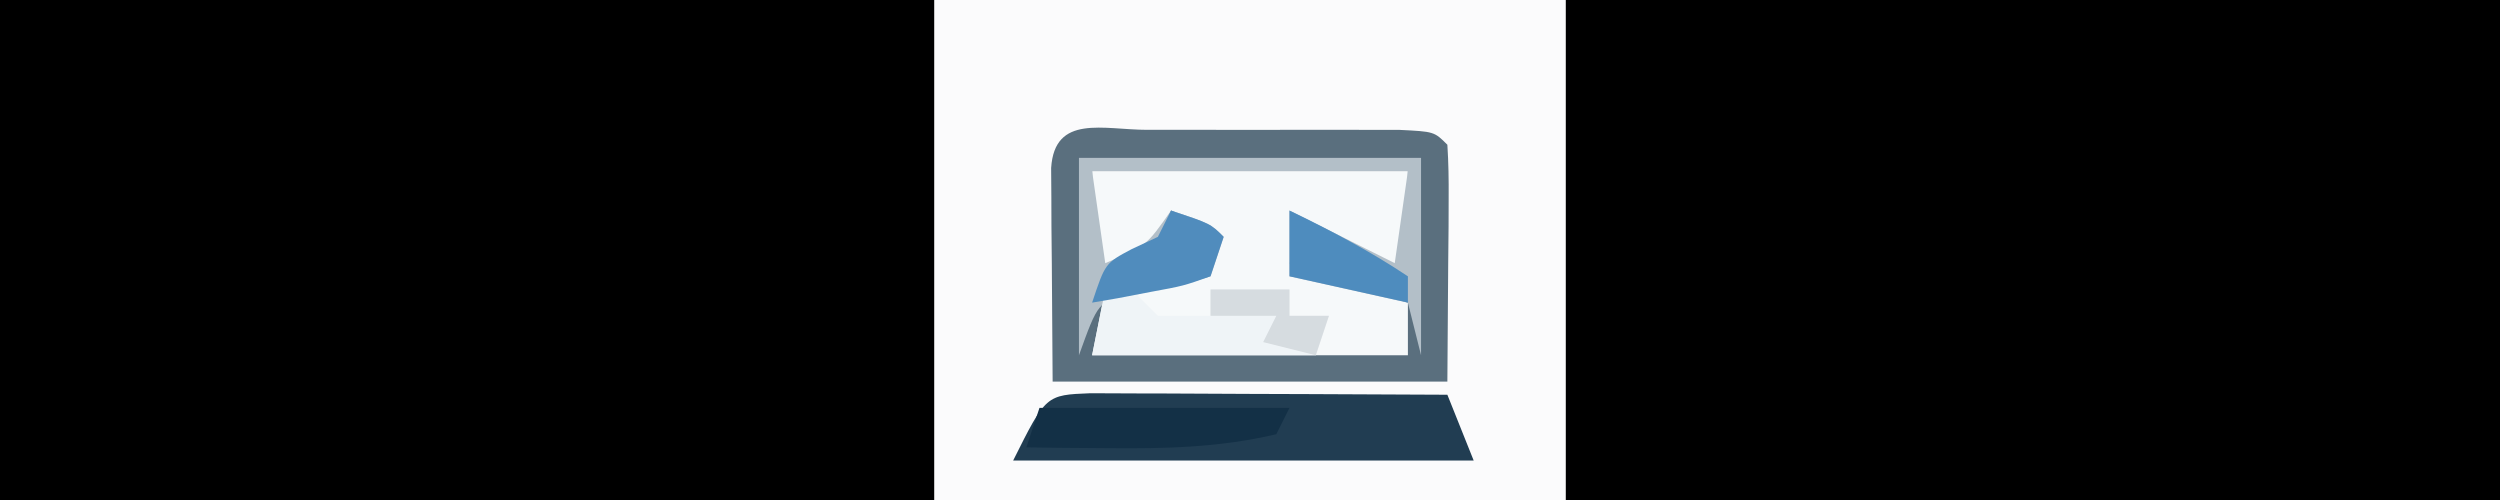 <?xml version="1.0" encoding="UTF-8"?>
<svg version="1.1" xmlns="http://www.w3.org/2000/svg" width="190" height="38">
<rect width="100%" height="100%" fill="#808080" stroke="none"/>
<path d="M0 0 C62.7 0 125.4 0 190 0 C190 12.54 190 25.08 190 38 C127.3 38 64.6 38 0 38 C0 25.46 0 12.92 0 0 Z " fill="#000000" transform="translate(0,0)"/>
<path d="M0 0 C23.43 0 46.86 0 71 0 C71 12.54 71 25.08 71 38 C47.57 38 24.14 38 0 38 C0 25.46 0 12.92 0 0 Z " fill="#000000" transform="translate(119,0)"/>
<path d="M0 0 C15.84 0 31.68 0 48 0 C48 12.54 48 25.08 48 38 C32.16 38 16.32 38 0 38 C0 25.46 0 12.92 0 0 Z " fill="#FBFBFC" transform="translate(71,0)"/>
<path d="M0 0 C1.256 -0.001 2.511 -0.003 3.805 -0.004 C4.462 -0.002 5.119 0 5.796 0.002 C7.804 0.008 9.812 0.002 11.82 -0.004 C13.076 -0.003 14.331 -0.001 15.625 0 C16.786 0.001 17.948 0.002 19.145 0.003 C21.812 0.133 21.812 0.133 22.812 1.133 C22.899 2.475 22.92 3.823 22.91 5.168 C22.908 5.896 22.905 6.625 22.903 7.375 C22.893 8.306 22.884 9.236 22.875 10.195 C22.854 13.145 22.834 16.094 22.812 19.133 C12.912 19.133 3.013 19.133 -7.188 19.133 C-7.208 16.183 -7.229 13.234 -7.25 10.195 C-7.259 9.265 -7.268 8.334 -7.278 7.375 C-7.28 6.647 -7.283 5.918 -7.285 5.168 C-7.29 4.419 -7.296 3.67 -7.301 2.899 C-7.036 -1.219 -3.311 0.003 0 0 Z " fill="#5A6F7E" transform="translate(87.188,9.867)"/>
<path d="M0 0 C7.92 0 15.84 0 24 0 C24 2.64 24 5.28 24 8 C23.031 7.505 22.061 7.01 21.062 6.5 C18.419 4.927 18.419 4.927 17 5 C16.34 5.66 15.68 6.32 15 7 C17.97 7.99 20.94 8.98 24 10 C24 11.32 24 12.64 24 14 C16.08 14 8.16 14 0 14 C0.33 12.35 0.66 10.7 1 9 C3.64 8.34 6.28 7.68 9 7 C8.34 6.34 7.68 5.68 7 5 C7.33 4.67 7.66 4.34 8 4 C7.34 3.67 6.68 3.34 6 3 C5.67 3.99 5.34 4.98 5 6 C2.438 7.188 2.438 7.188 0 8 C0 5.36 0 2.72 0 0 Z " fill="#F6F9FA" transform="translate(83,13)"/>
<path d="M0 0 C1.252 0.005 2.503 0.01 3.793 0.016 C4.789 0.018 4.789 0.018 5.806 0.02 C7.936 0.026 10.065 0.038 12.195 0.051 C13.636 0.056 15.077 0.061 16.517 0.065 C20.056 0.076 23.594 0.093 27.133 0.114 C27.793 1.764 28.453 3.414 29.133 5.114 C17.583 5.114 6.033 5.114 -5.867 5.114 C-3.378 0.134 -3.378 0.134 0 0 Z " fill="#213D52" transform="translate(82.867,29.886)"/>
<path d="M0 0 C8.58 0 17.16 0 26 0 C26 4.95 26 9.9 26 15 C25.67 13.68 25.34 12.36 25 11 C22.03 10.34 19.06 9.68 16 9 C16 7.333 16 5.667 16 4 C18.667 5.333 21.333 6.667 24 8 C24.33 5.69 24.66 3.38 25 1 C17.08 1 9.16 1 1 1 C1.33 3.31 1.66 5.62 2 8 C5.122 6.691 5.122 6.691 7 4 C10 5 10 5 11 6 C10.67 6.99 10.34 7.98 10 9 C7.983 9.669 6.007 9.946 3.91 10.277 C1.455 10.959 1.455 10.959 0 15 C0 10.05 0 5.1 0 0 Z " fill="#B3BFC8" transform="translate(82,12)"/>
<path d="M0 0 C0.66 0 1.32 0 2 0 C2.66 0.66 3.32 1.32 4 2 C5.32 2 6.64 2 8 2 C8 1.34 8 0.68 8 0 C9.98 0 11.96 0 14 0 C14 0.66 14 1.32 14 2 C14.99 2 15.98 2 17 2 C16.67 2.99 16.34 3.98 16 5 C10.39 5 4.78 5 -1 5 C-0.67 3.35 -0.34 1.7 0 0 Z " fill="#EFF4F7" transform="translate(84,22)"/>
<path d="M0 0 C6.27 0 12.54 0 19 0 C18.67 0.66 18.34 1.32 18 2 C13.692 3.016 9.536 3.108 5.125 3.062 C3.973 3.053 2.82 3.044 1.633 3.035 C0.764 3.024 -0.105 3.012 -1 3 C-0.67 2.01 -0.34 1.02 0 0 Z " fill="#133046" transform="translate(79,31)"/>
<path d="M0 0 C3.114 1.499 6.122 3.082 9 5 C9 5.66 9 6.32 9 7 C4.545 6.01 4.545 6.01 0 5 C0 3.333 0 1.667 0 0 Z " fill="#4E8CBE" transform="translate(98,16)"/>
<path d="M0 0 C3 1 3 1 4 2 C3.67 2.99 3.34 3.98 3 5 C0.934 5.73 0.934 5.73 -1.562 6.188 C-2.389 6.346 -3.215 6.505 -4.066 6.668 C-5.024 6.832 -5.024 6.832 -6 7 C-5 4 -5 4 -3 2.938 C-2.34 2.628 -1.68 2.319 -1 2 C-0.67 1.34 -0.34 0.68 0 0 Z " fill="#508CBD" transform="translate(89,16)"/>
<path d="M0 0 C1.98 0 3.96 0 6 0 C6 0.66 6 1.32 6 2 C6.99 2 7.98 2 9 2 C8.67 2.99 8.34 3.98 8 5 C6.68 4.67 5.36 4.34 4 4 C4.33 3.34 4.66 2.68 5 2 C3.35 2 1.7 2 0 2 C0 1.34 0 0.68 0 0 Z " fill="#D6DCE0" transform="translate(92,22)"/>
</svg>
